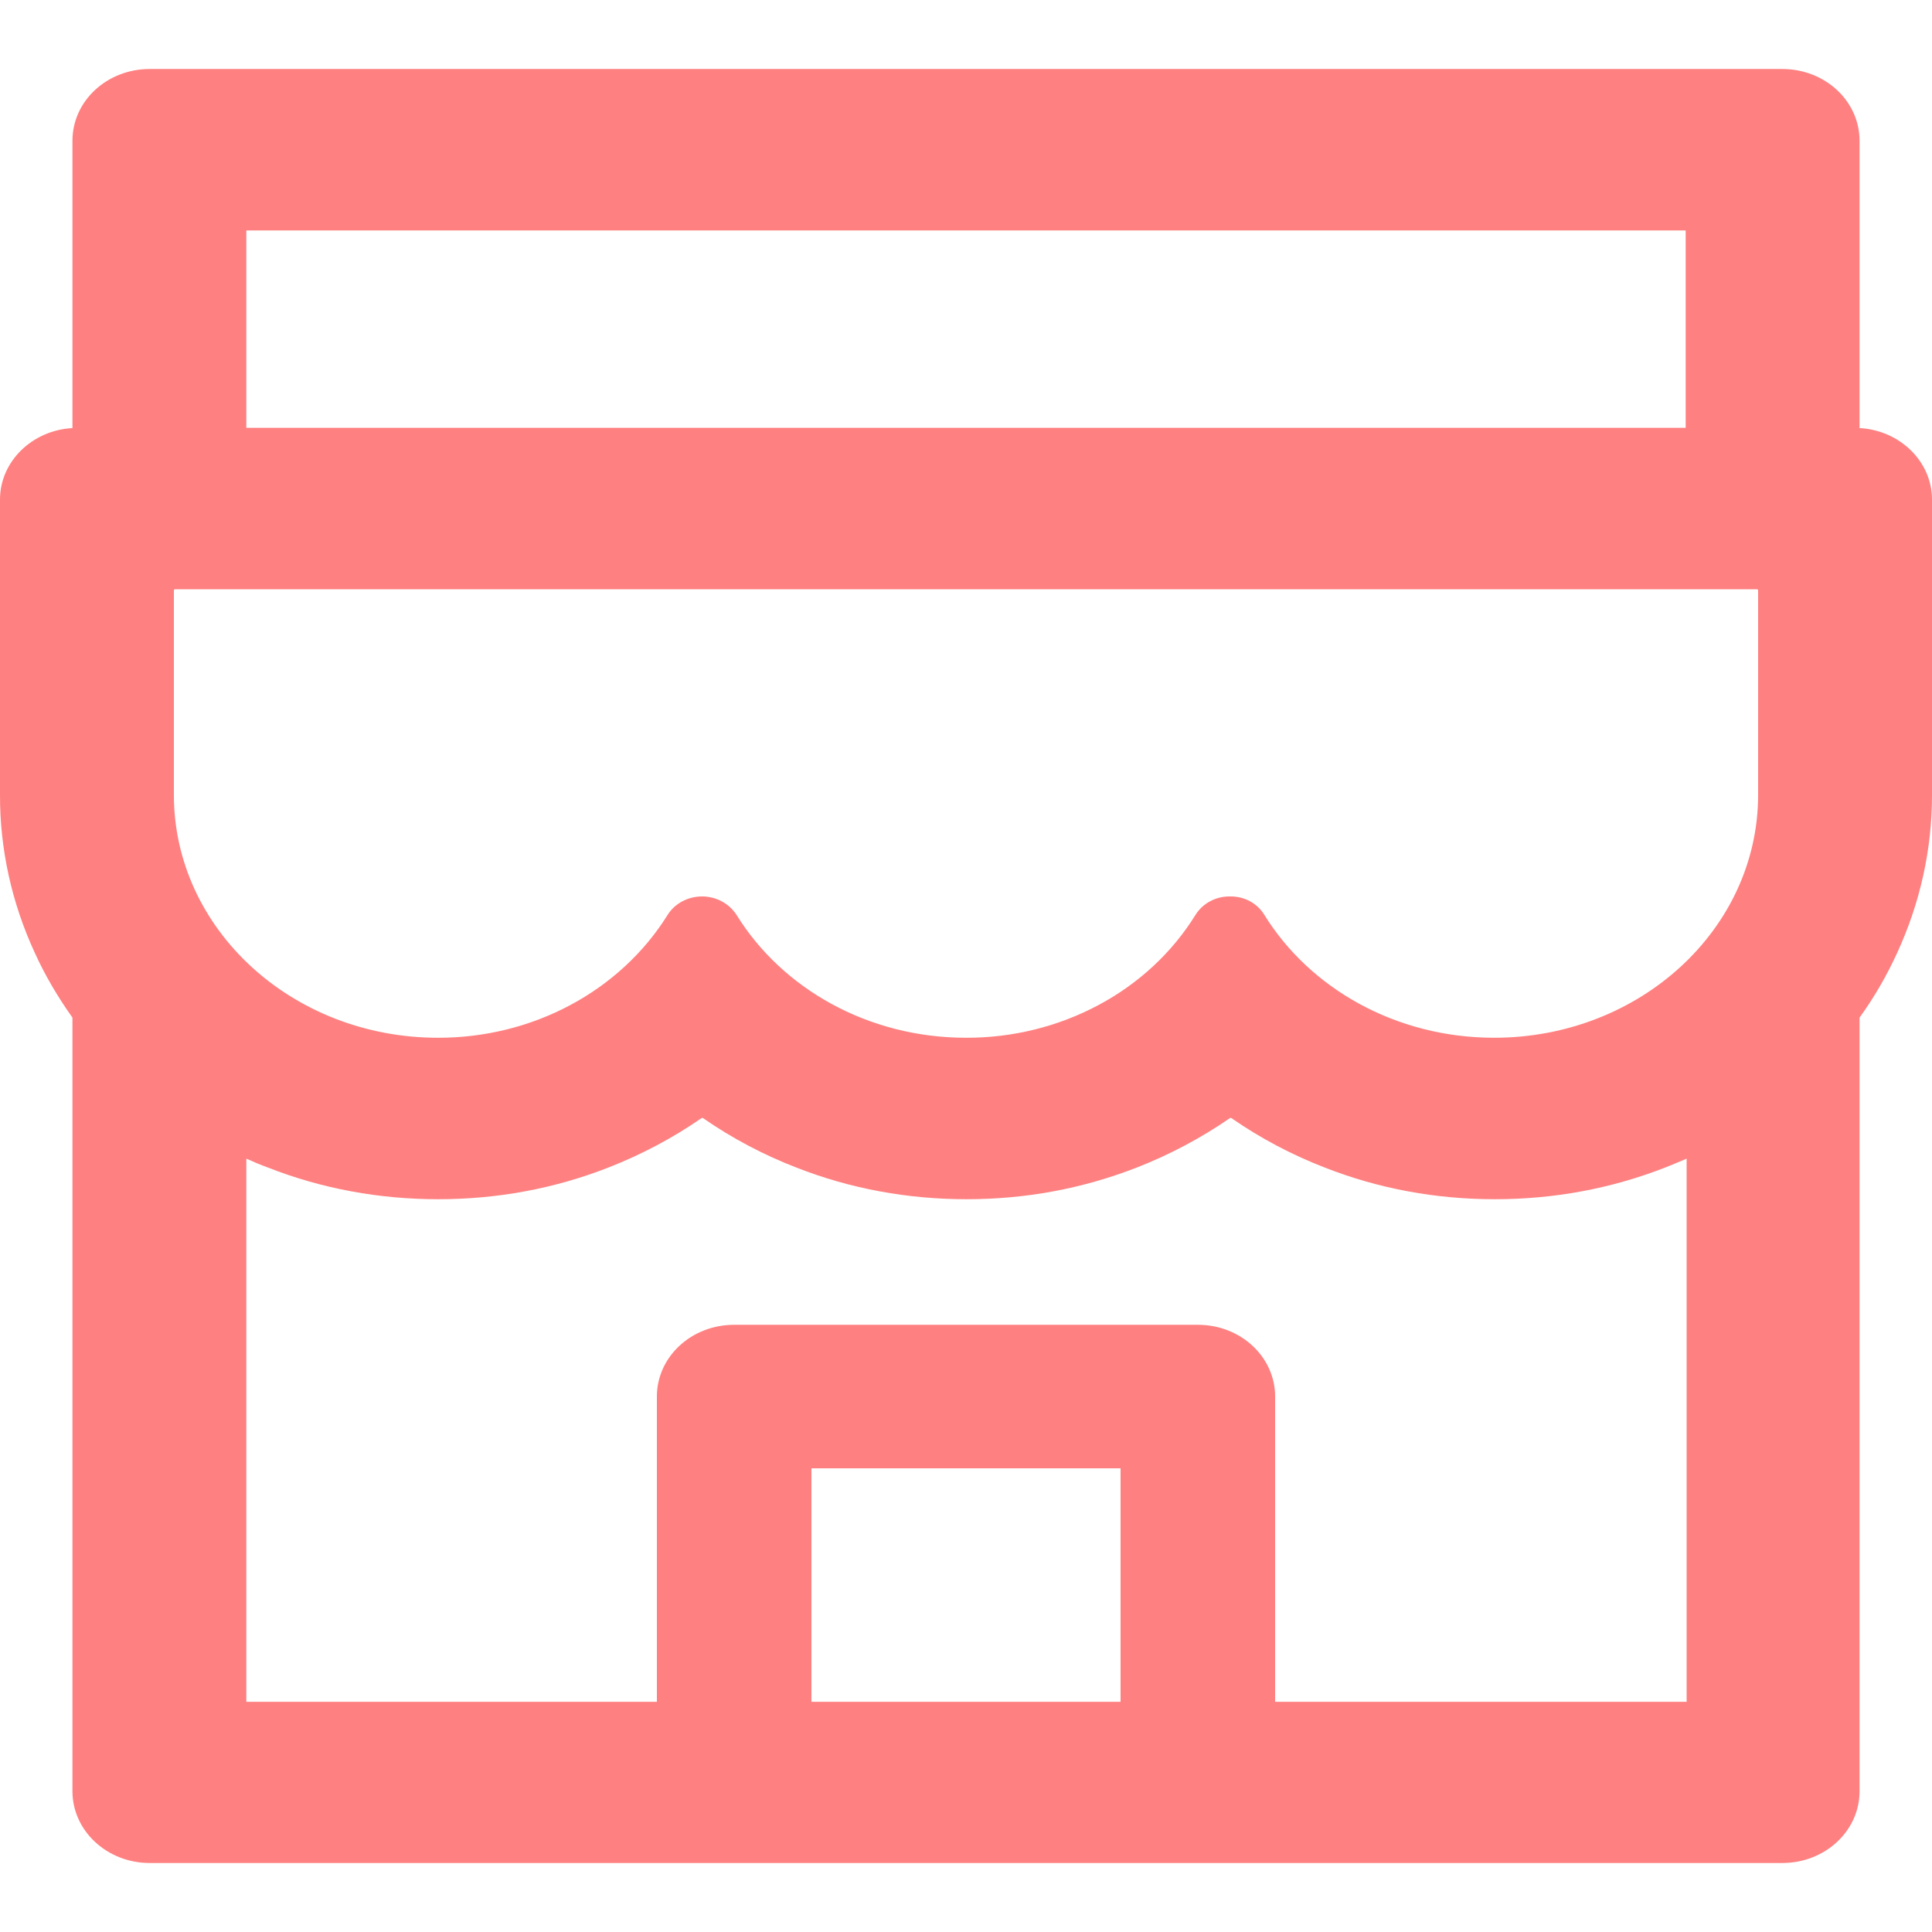 <svg width="14" height="14" viewBox="0 0 14 14" fill="none" xmlns="http://www.w3.org/2000/svg">
<path id="Vector" d="M13.475 3.102V1.02C13.475 0.732 13.225 0.5 12.915 0.5H1.085C0.775 0.5 0.525 0.732 0.525 1.02V3.102C0.233 3.118 1.08429e-05 3.344 1.08429e-05 3.62V5.76C-0.001 6.153 0.085 6.543 0.252 6.904C0.327 7.07 0.42 7.226 0.525 7.374V12.98C0.525 13.266 0.775 13.5 1.085 13.5H12.915C13.225 13.5 13.475 13.268 13.475 12.98V7.374C13.582 7.226 13.673 7.068 13.748 6.904C13.914 6.542 14 6.157 14 5.76V3.62C14 3.344 13.767 3.118 13.475 3.102ZM1.785 1.67H12.215V3.1H1.785V1.67ZM8.12 12.332H5.88V10.64H8.12V12.332ZM12.215 12.332H9.24V10.12C9.24 9.832 8.99 9.6 8.68 9.6H5.32C5.01 9.6 4.76 9.832 4.76 10.12V12.332H1.785V8.396C1.836 8.419 1.888 8.441 1.943 8.461C2.333 8.614 2.748 8.69 3.175 8.69C3.602 8.69 4.015 8.614 4.407 8.461C4.648 8.367 4.876 8.246 5.084 8.102C5.087 8.1 5.091 8.1 5.094 8.102C5.303 8.247 5.531 8.368 5.772 8.461C6.162 8.614 6.577 8.69 7.004 8.69C7.431 8.69 7.843 8.614 8.236 8.461C8.477 8.367 8.704 8.246 8.913 8.102C8.916 8.1 8.92 8.1 8.923 8.102C9.132 8.247 9.36 8.368 9.601 8.461C9.991 8.614 10.405 8.69 10.832 8.69C11.259 8.69 11.672 8.614 12.065 8.461C12.117 8.44 12.169 8.419 12.222 8.396V12.332H12.215ZM12.74 5.76C12.74 6.732 11.883 7.52 10.827 7.52C10.113 7.52 9.49 7.161 9.161 6.628C9.111 6.547 9.02 6.496 8.918 6.496H8.908C8.808 6.496 8.715 6.547 8.664 6.628C8.496 6.9 8.254 7.126 7.962 7.282C7.669 7.439 7.338 7.521 7 7.52C6.288 7.52 5.667 7.162 5.338 6.631C5.285 6.548 5.191 6.496 5.087 6.496C4.984 6.496 4.888 6.548 4.837 6.631C4.668 6.902 4.425 7.127 4.133 7.283C3.841 7.439 3.51 7.521 3.173 7.52C2.118 7.52 1.26 6.732 1.26 5.76V4.278C1.26 4.273 1.264 4.27 1.269 4.27H12.731C12.736 4.27 12.74 4.273 12.74 4.278V5.76Z" fill="#FF8080"/>
</svg>
